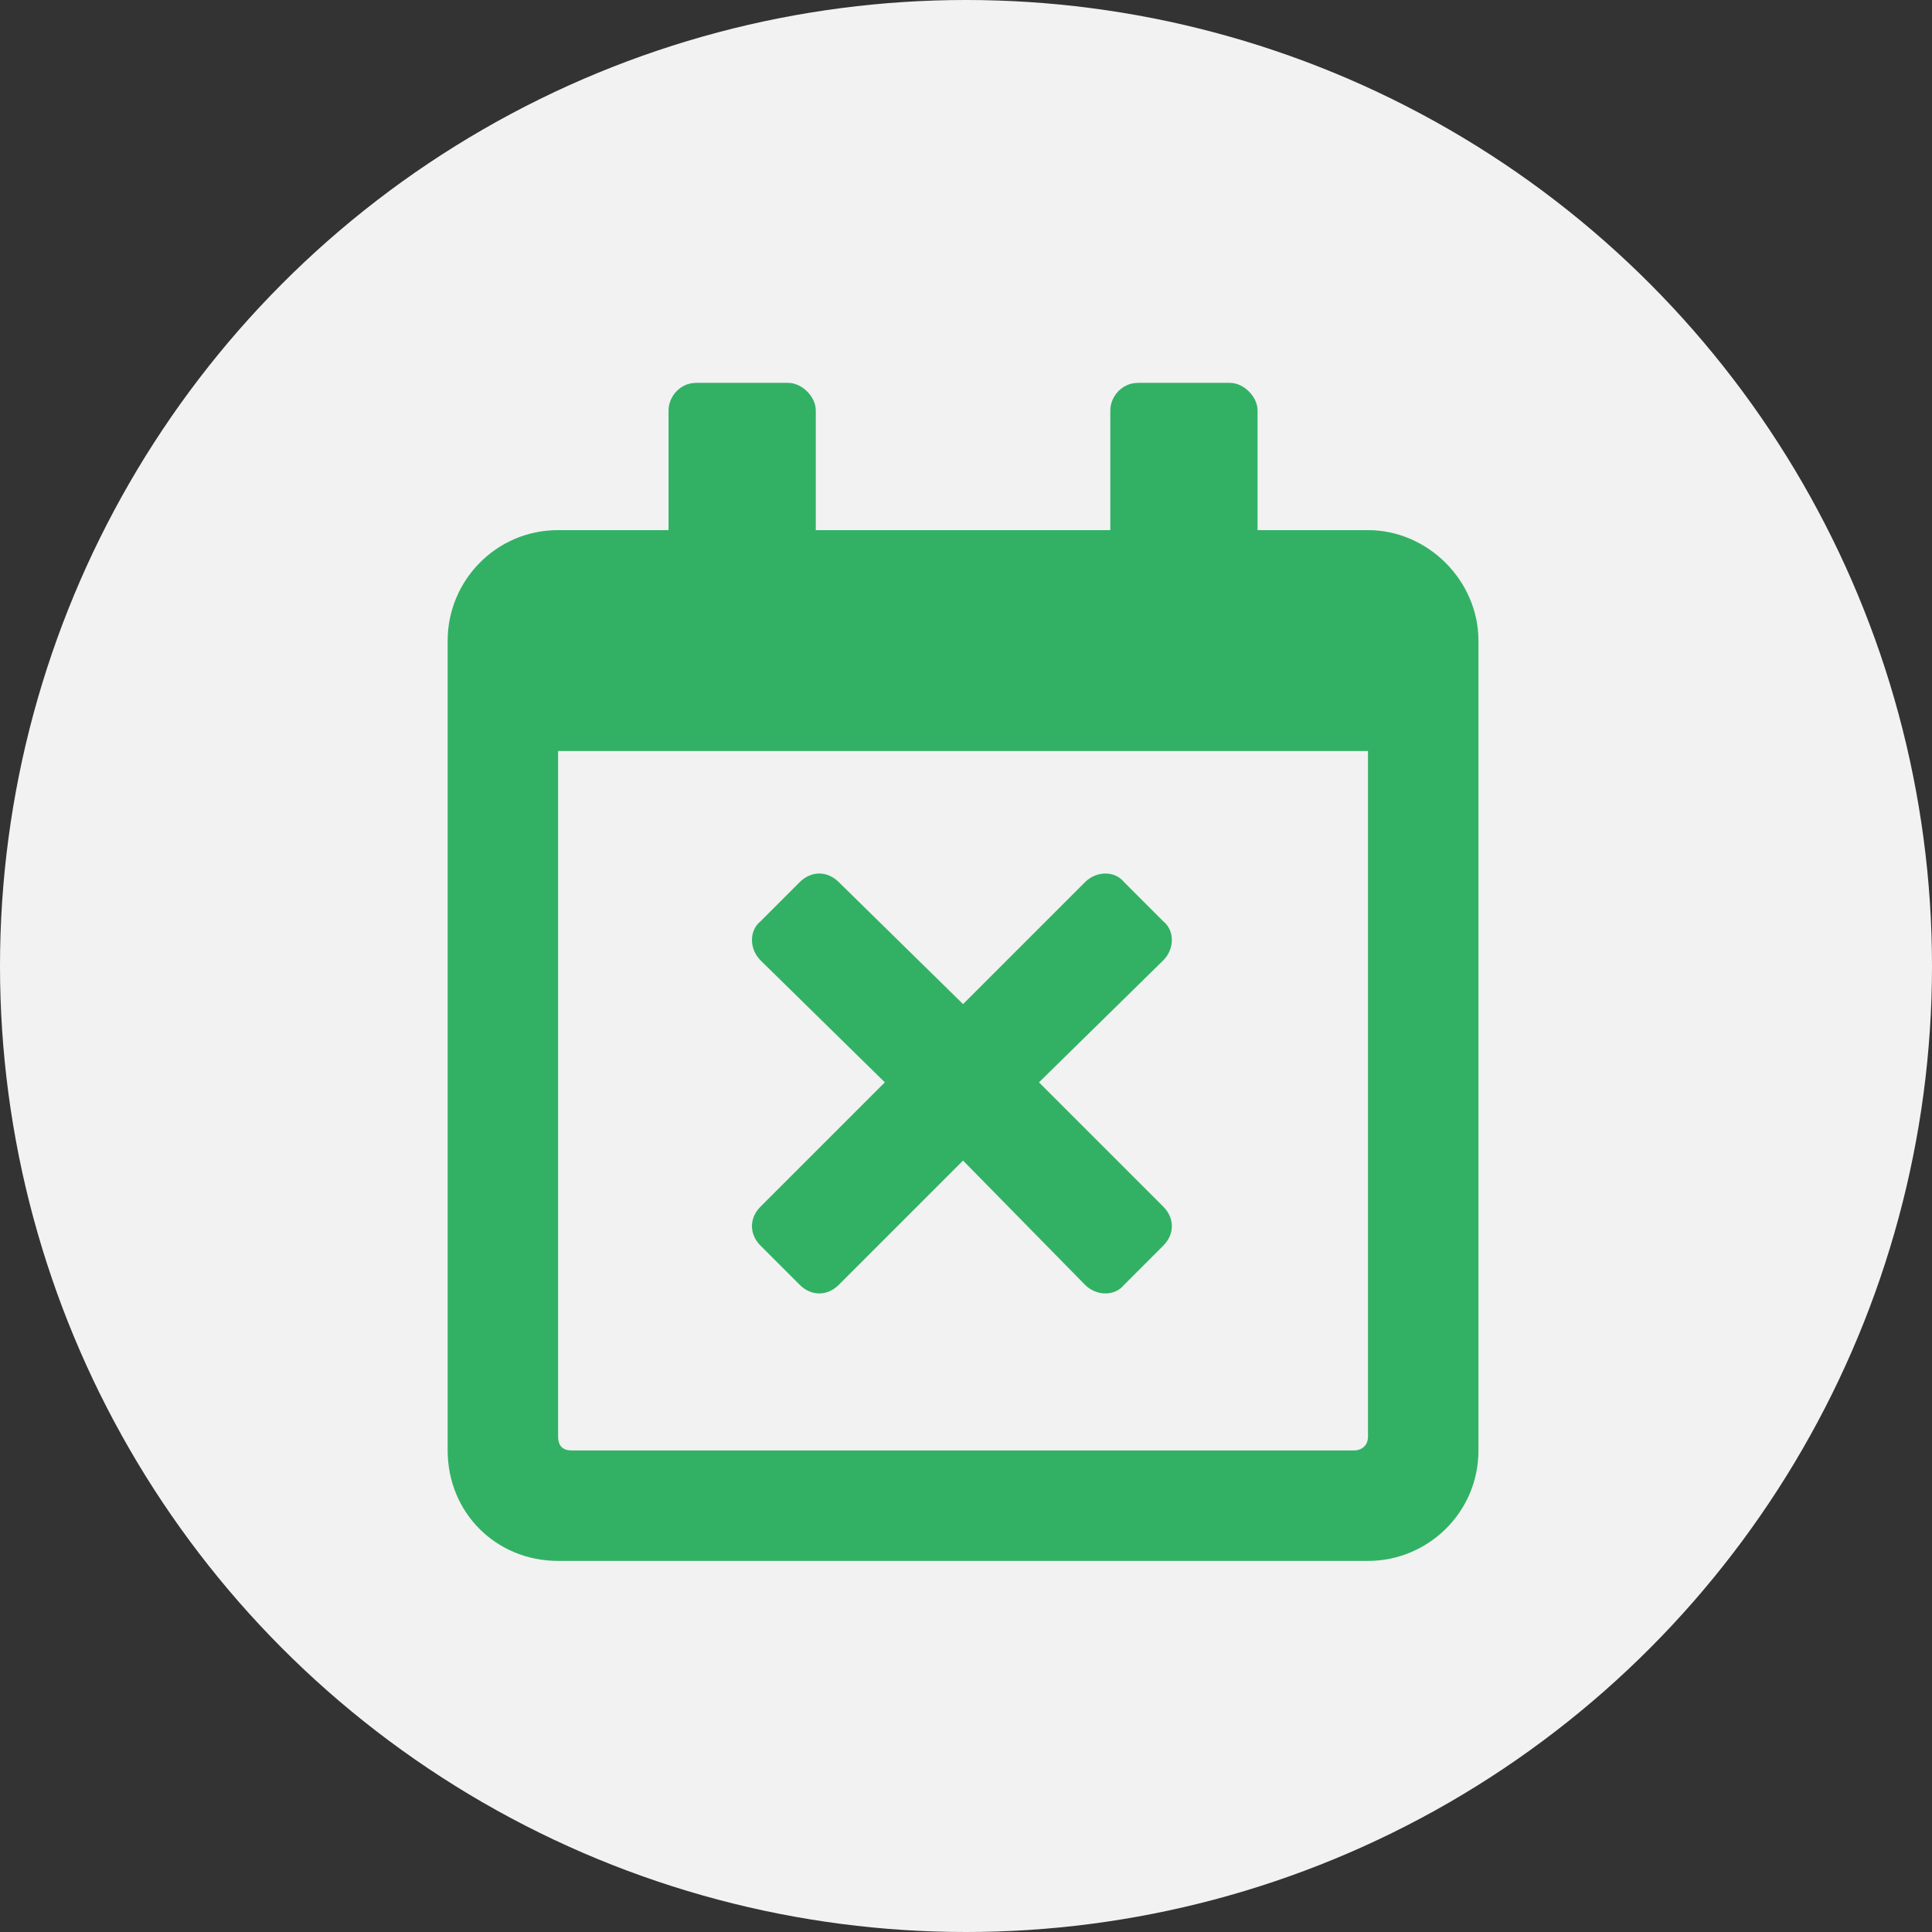 <svg width="82" height="82" viewBox="0 0 82 82" fill="none" xmlns="http://www.w3.org/2000/svg">
<rect x="0" y="0" width="82" height="82" fill="#333333" stroke="none"/>
<circle cx="41" cy="41" r="41" fill="#F2F2F2"/>
<path d="M49.371 52.871C49.859 52.383 49.859 51.699 49.371 51.211L44.098 45.938L49.371 40.762C49.859 40.273 49.859 39.492 49.371 39.102L47.711 37.441C47.32 36.953 46.539 36.953 46.051 37.441L40.875 42.617L35.602 37.441C35.113 36.953 34.43 36.953 33.941 37.441L32.281 39.102C31.793 39.492 31.793 40.273 32.281 40.762L37.555 45.938L32.281 51.211C31.793 51.699 31.793 52.383 32.281 52.871L33.941 54.531C34.43 55.02 35.113 55.02 35.602 54.531L40.875 49.258L46.051 54.531C46.539 55.02 47.32 55.02 47.711 54.531L49.371 52.871ZM62.75 27.188C62.75 24.648 60.602 22.5 58.062 22.5H53.375V17.422C53.375 16.836 52.789 16.25 52.203 16.25H48.297C47.613 16.25 47.125 16.836 47.125 17.422V22.5H34.625V17.422C34.625 16.836 34.039 16.25 33.453 16.25H29.547C28.863 16.25 28.375 16.836 28.375 17.422V22.5H23.688C21.051 22.5 19 24.648 19 27.188V61.562C19 64.199 21.051 66.25 23.688 66.25H58.062C60.602 66.25 62.75 64.199 62.75 61.562V27.188ZM58.062 60.977C58.062 61.367 57.77 61.562 57.477 61.562H24.273C23.883 61.562 23.688 61.367 23.688 60.977V31.875H58.062V60.977Z" fill="#32B165"/>
</svg>
